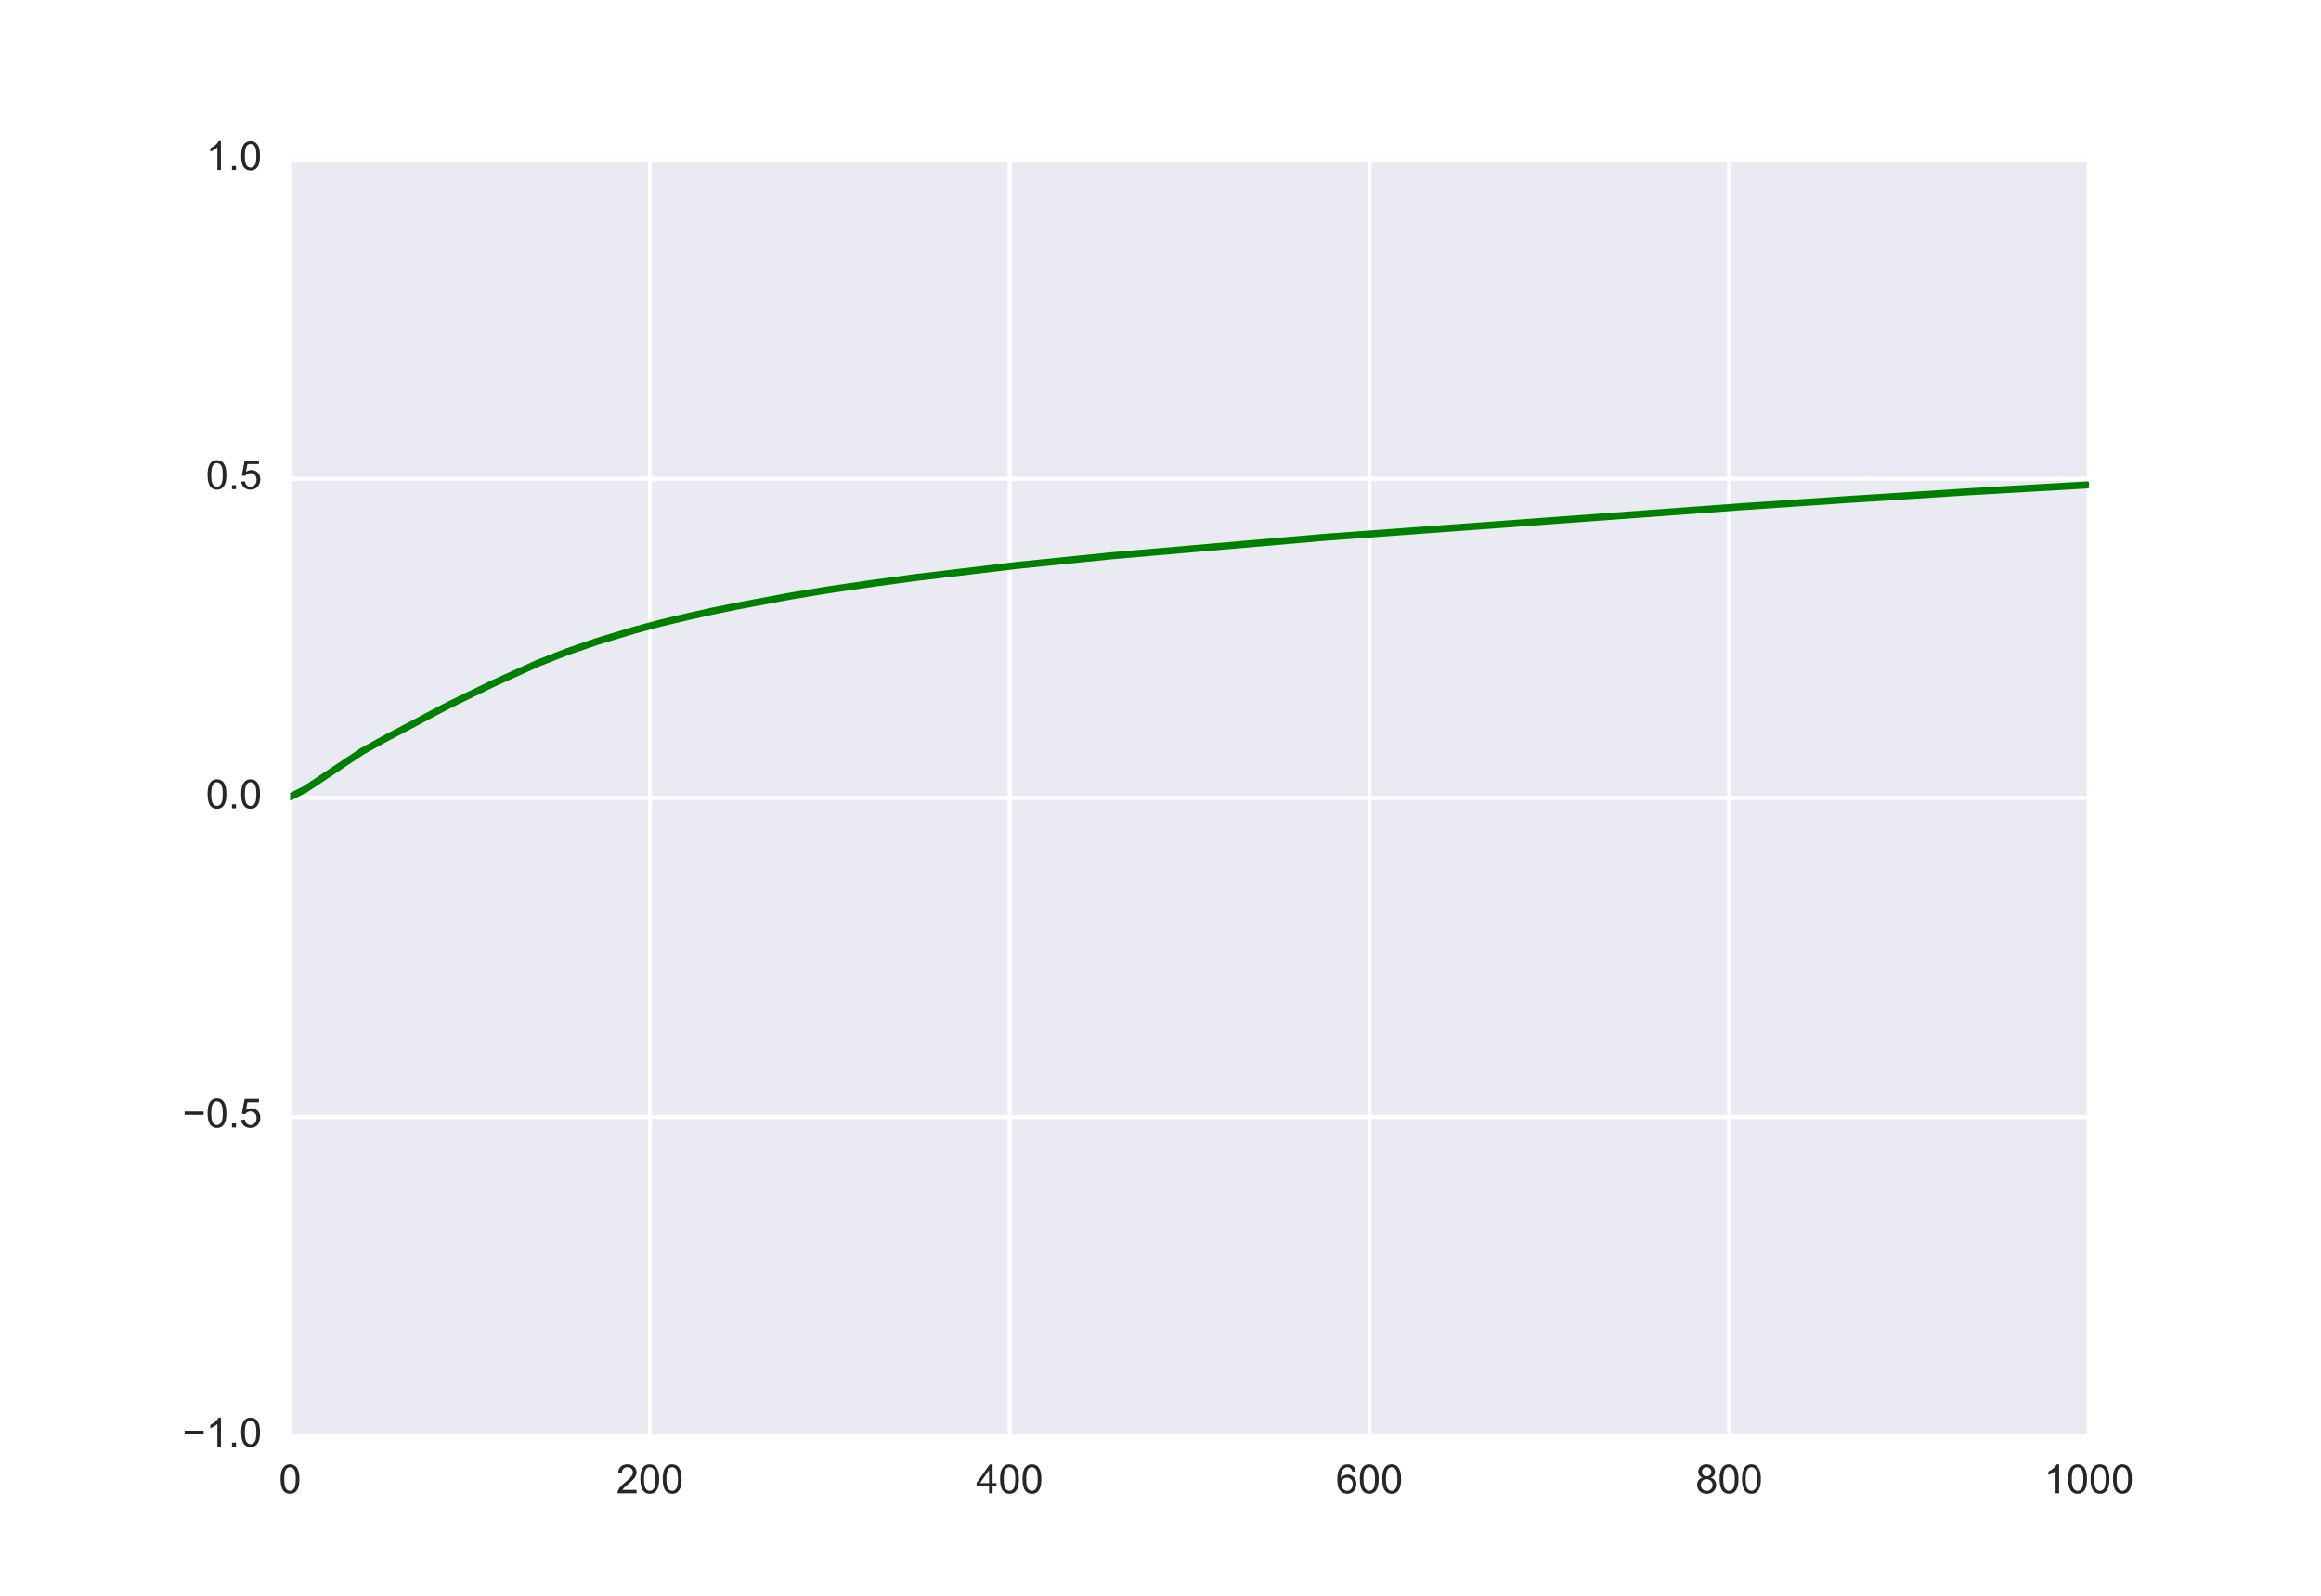 <?xml version="1.0" encoding="UTF-8" standalone="no"?>
<!-- Created with matplotlib (http://matplotlib.org/) -->

<svg
   xmlns:dc="http://purl.org/dc/elements/1.1/"
   xmlns:cc="http://creativecommons.org/ns#"
   xmlns:rdf="http://www.w3.org/1999/02/22-rdf-syntax-ns#"
   xmlns:svg="http://www.w3.org/2000/svg"
   xmlns="http://www.w3.org/2000/svg"
   xmlns:xlink="http://www.w3.org/1999/xlink"
   xmlns:sodipodi="http://sodipodi.sourceforge.net/DTD/sodipodi-0.dtd"
   xmlns:inkscape="http://www.inkscape.org/namespaces/inkscape"
   height="396pt"
   version="1.1"
   viewBox="0 0 576 396"
   width="576pt"
   id="svg6604"
   inkscape:version="0.91 r13725"
   sodipodi:docname="mcc-treinamento.svg">
  <sodipodi:namedview
     pagecolor="#ffffff"
     bordercolor="#666666"
     borderopacity="1"
     objecttolerance="10"
     gridtolerance="10"
     guidetolerance="10"
     inkscape:pageopacity="0"
     inkscape:pageshadow="2"
     inkscape:window-width="717"
     inkscape:window-height="480"
     id="namedview6923"
     showgrid="false"
     inkscape:zoom="0.44722222"
     inkscape:cx="360"
     inkscape:cy="247.5"
     inkscape:window-x="47"
     inkscape:window-y="24"
     inkscape:window-maximized="0"
     inkscape:current-layer="svg6604" />
  <defs
     id="defs6606">
    <style
       type="text/css"
       id="style6608">
*{stroke-linecap:butt;stroke-linejoin:round;stroke-miterlimit:100000;}
  </style>
  </defs>
  <g
     id="figure_1">
    <g
       id="patch_1">
      <path
         d="M 0 396  L 576 396  L 576 0  L 0 0  z "
         style="fill:#ffffff;"
         id="path6612" />
    </g>
    <g
       id="axes_1">
      <g
         id="patch_2">
        <path
           d="M 72 356.4  L 518.4 356.4  L 518.4 39.6  L 72 39.6  z "
           style="fill:#eaeaf2;"
           id="path6616" />
      </g>
      <g
         id="matplotlib.axis_1">
        <g
           id="xtick_1">
          <g
             id="line2d_1">
            <path
               clip-path="url(#p5eb6624b44)"
               d="M 72 356.4  L 72 39.6  "
               style="fill:none;stroke:#ffffff;stroke-linecap:round;"
               id="path6621" />
          </g>
          <g
             id="line2d_2">
            <defs
               id="defs6624">
              <path
                 d="M 0 0  L 0 0  "
                 id="m1681ae8d4a"
                 style="stroke:#262626;" />
            </defs>
            <g
               id="g6627">
              <use
                 style="fill:#262626;stroke:#262626;"
                 x="72.0"
                 xlink:href="#m1681ae8d4a"
                 y="356.4"
                 id="use6629" />
            </g>
          </g>
          <g
             id="line2d_3">
            <g
               id="g6632">
              <use
                 style="fill:#262626;stroke:#262626;"
                 x="72.0"
                 xlink:href="#m1681ae8d4a"
                 y="39.6"
                 id="use6634" />
            </g>
          </g>
          <g
             id="text_1">
            <!-- 0 -->
            <defs
               id="defs6637">
              <path
                 d="M 4.156 35.297  Q 4.156 48 6.766 55.734  Q 9.375 63.484 14.516 67.672  Q 19.672 71.875 27.484 71.875  Q 33.25 71.875 37.594 69.547  Q 41.938 67.234 44.766 62.859  Q 47.609 58.5 49.219 52.219  Q 50.828 45.953 50.828 35.297  Q 50.828 22.703 48.234 14.969  Q 45.656 7.234 40.5 3  Q 35.359 -1.219 27.484 -1.219  Q 17.141 -1.219 11.234 6.203  Q 4.156 15.141 4.156 35.297  M 13.188 35.297  Q 13.188 17.672 17.312 11.828  Q 21.438 6 27.484 6  Q 33.547 6 37.672 11.859  Q 41.797 17.719 41.797 35.297  Q 41.797 52.984 37.672 58.781  Q 33.547 64.594 27.391 64.594  Q 21.344 64.594 17.719 59.469  Q 13.188 52.938 13.188 35.297  "
                 id="ArialMT-30" />
            </defs>
            <g
               style="fill:#262626;"
               transform="translate(69.22 370.558)scale(0.1 -0.1)"
               id="g6640">
              <use
                 xlink:href="#ArialMT-30"
                 id="use6642" />
            </g>
          </g>
        </g>
        <g
           id="xtick_2">
          <g
             id="line2d_4">
            <path
               clip-path="url(#p5eb6624b44)"
               d="M 161.28 356.4  L 161.28 39.6  "
               style="fill:none;stroke:#ffffff;stroke-linecap:round;"
               id="path6646" />
          </g>
          <g
             id="line2d_5">
            <g
               id="g6649">
              <use
                 style="fill:#262626;stroke:#262626;"
                 x="161.28"
                 xlink:href="#m1681ae8d4a"
                 y="356.4"
                 id="use6651" />
            </g>
          </g>
          <g
             id="line2d_6">
            <g
               id="g6654">
              <use
                 style="fill:#262626;stroke:#262626;"
                 x="161.28"
                 xlink:href="#m1681ae8d4a"
                 y="39.6"
                 id="use6656" />
            </g>
          </g>
          <g
             id="text_2">
            <!-- 200 -->
            <defs
               id="defs6659">
              <path
                 d="M 50.344 8.453  L 50.344 0  L 3.031 0  Q 2.938 3.172 4.047 6.109  Q 5.859 10.938 9.828 15.625  Q 13.812 20.312 21.344 26.469  Q 33.016 36.031 37.109 41.625  Q 41.219 47.219 41.219 52.203  Q 41.219 57.422 37.469 61  Q 33.734 64.594 27.734 64.594  Q 21.391 64.594 17.578 60.781  Q 13.766 56.984 13.719 50.25  L 4.688 51.172  Q 5.609 61.281 11.656 66.578  Q 17.719 71.875 27.938 71.875  Q 38.234 71.875 44.234 66.156  Q 50.25 60.453 50.25 52  Q 50.25 47.703 48.484 43.547  Q 46.734 39.406 42.656 34.812  Q 38.578 30.219 29.109 22.219  Q 21.188 15.578 18.938 13.203  Q 16.703 10.844 15.234 8.453  z "
                 id="ArialMT-32" />
            </defs>
            <g
               style="fill:#262626;"
               transform="translate(152.939 370.558)scale(0.1 -0.1)"
               id="g6662">
              <use
                 xlink:href="#ArialMT-32"
                 id="use6664" />
              <use
                 x="55.615"
                 xlink:href="#ArialMT-30"
                 id="use6666" />
              <use
                 x="111.23"
                 xlink:href="#ArialMT-30"
                 id="use6668" />
            </g>
          </g>
        </g>
        <g
           id="xtick_3">
          <g
             id="line2d_7">
            <path
               clip-path="url(#p5eb6624b44)"
               d="M 250.56 356.4  L 250.56 39.6  "
               style="fill:none;stroke:#ffffff;stroke-linecap:round;"
               id="path6672" />
          </g>
          <g
             id="line2d_8">
            <g
               id="g6675">
              <use
                 style="fill:#262626;stroke:#262626;"
                 x="250.56"
                 xlink:href="#m1681ae8d4a"
                 y="356.4"
                 id="use6677" />
            </g>
          </g>
          <g
             id="line2d_9">
            <g
               id="g6680">
              <use
                 style="fill:#262626;stroke:#262626;"
                 x="250.56"
                 xlink:href="#m1681ae8d4a"
                 y="39.6"
                 id="use6682" />
            </g>
          </g>
          <g
             id="text_3">
            <!-- 400 -->
            <defs
               id="defs6685">
              <path
                 d="M 32.328 0  L 32.328 17.141  L 1.266 17.141  L 1.266 25.203  L 33.938 71.578  L 41.109 71.578  L 41.109 25.203  L 50.781 25.203  L 50.781 17.141  L 41.109 17.141  L 41.109 0  z M 32.328 25.203  L 32.328 57.469  L 9.906 25.203  z "
                 id="ArialMT-34" />
            </defs>
            <g
               style="fill:#262626;"
               transform="translate(242.219 370.558)scale(0.1 -0.1)"
               id="g6688">
              <use
                 xlink:href="#ArialMT-34"
                 id="use6690" />
              <use
                 x="55.615"
                 xlink:href="#ArialMT-30"
                 id="use6692" />
              <use
                 x="111.23"
                 xlink:href="#ArialMT-30"
                 id="use6694" />
            </g>
          </g>
        </g>
        <g
           id="xtick_4">
          <g
             id="line2d_10">
            <path
               clip-path="url(#p5eb6624b44)"
               d="M 339.84 356.4  L 339.84 39.6  "
               style="fill:none;stroke:#ffffff;stroke-linecap:round;"
               id="path6698" />
          </g>
          <g
             id="line2d_11">
            <g
               id="g6701">
              <use
                 style="fill:#262626;stroke:#262626;"
                 x="339.84"
                 xlink:href="#m1681ae8d4a"
                 y="356.4"
                 id="use6703" />
            </g>
          </g>
          <g
             id="line2d_12">
            <g
               id="g6706">
              <use
                 style="fill:#262626;stroke:#262626;"
                 x="339.84"
                 xlink:href="#m1681ae8d4a"
                 y="39.6"
                 id="use6708" />
            </g>
          </g>
          <g
             id="text_4">
            <!-- 600 -->
            <defs
               id="defs6711">
              <path
                 d="M 49.75 54.047  L 41.016 53.375  Q 39.844 58.547 37.703 60.891  Q 34.125 64.656 28.906 64.656  Q 24.703 64.656 21.531 62.312  Q 17.391 59.281 14.984 53.469  Q 12.594 47.656 12.5 36.922  Q 15.672 41.75 20.266 44.094  Q 24.859 46.438 29.891 46.438  Q 38.672 46.438 44.844 39.969  Q 51.031 33.5 51.031 23.25  Q 51.031 16.5 48.125 10.719  Q 45.219 4.938 40.141 1.859  Q 35.062 -1.219 28.609 -1.219  Q 17.625 -1.219 10.688 6.859  Q 3.766 14.938 3.766 33.5  Q 3.766 54.25 11.422 63.672  Q 18.109 71.875 29.438 71.875  Q 37.891 71.875 43.281 67.141  Q 48.688 62.406 49.75 54.047  M 13.875 23.188  Q 13.875 18.656 15.797 14.5  Q 17.719 10.359 21.188 8.172  Q 24.656 6 28.469 6  Q 34.031 6 38.031 10.484  Q 42.047 14.984 42.047 22.703  Q 42.047 30.125 38.078 34.391  Q 34.125 38.672 28.125 38.672  Q 22.172 38.672 18.016 34.391  Q 13.875 30.125 13.875 23.188  "
                 id="ArialMT-36" />
            </defs>
            <g
               style="fill:#262626;"
               transform="translate(331.499 370.558)scale(0.1 -0.1)"
               id="g6714">
              <use
                 xlink:href="#ArialMT-36"
                 id="use6716" />
              <use
                 x="55.615"
                 xlink:href="#ArialMT-30"
                 id="use6718" />
              <use
                 x="111.23"
                 xlink:href="#ArialMT-30"
                 id="use6720" />
            </g>
          </g>
        </g>
        <g
           id="xtick_5">
          <g
             id="line2d_13">
            <path
               clip-path="url(#p5eb6624b44)"
               d="M 429.12 356.4  L 429.12 39.6  "
               style="fill:none;stroke:#ffffff;stroke-linecap:round;"
               id="path6724" />
          </g>
          <g
             id="line2d_14">
            <g
               id="g6727">
              <use
                 style="fill:#262626;stroke:#262626;"
                 x="429.12"
                 xlink:href="#m1681ae8d4a"
                 y="356.4"
                 id="use6729" />
            </g>
          </g>
          <g
             id="line2d_15">
            <g
               id="g6732">
              <use
                 style="fill:#262626;stroke:#262626;"
                 x="429.12"
                 xlink:href="#m1681ae8d4a"
                 y="39.6"
                 id="use6734" />
            </g>
          </g>
          <g
             id="text_5">
            <!-- 800 -->
            <defs
               id="defs6737">
              <path
                 d="M 17.672 38.812  Q 12.203 40.828 9.562 44.531  Q 6.938 48.25 6.938 53.422  Q 6.938 61.234 12.547 66.547  Q 18.172 71.875 27.484 71.875  Q 36.859 71.875 42.578 66.422  Q 48.297 60.984 48.297 53.172  Q 48.297 48.188 45.672 44.5  Q 43.062 40.828 37.75 38.812  Q 44.344 36.672 47.781 31.875  Q 51.219 27.094 51.219 20.453  Q 51.219 11.281 44.719 5.031  Q 38.234 -1.219 27.641 -1.219  Q 17.047 -1.219 10.547 5.047  Q 4.047 11.328 4.047 20.703  Q 4.047 27.688 7.594 32.391  Q 11.141 37.109 17.672 38.812  M 15.922 53.719  Q 15.922 48.641 19.188 45.406  Q 22.469 42.188 27.688 42.188  Q 32.766 42.188 36.016 45.375  Q 39.266 48.578 39.266 53.219  Q 39.266 58.062 35.906 61.359  Q 32.562 64.656 27.594 64.656  Q 22.562 64.656 19.234 61.422  Q 15.922 58.203 15.922 53.719  M 13.094 20.656  Q 13.094 16.891 14.875 13.375  Q 16.656 9.859 20.172 7.922  Q 23.688 6 27.734 6  Q 34.031 6 38.125 10.047  Q 42.234 14.109 42.234 20.359  Q 42.234 26.703 38.016 30.859  Q 33.797 35.016 27.438 35.016  Q 21.234 35.016 17.156 30.906  Q 13.094 26.812 13.094 20.656  "
                 id="ArialMT-38" />
            </defs>
            <g
               style="fill:#262626;"
               transform="translate(420.779 370.558)scale(0.1 -0.1)"
               id="g6740">
              <use
                 xlink:href="#ArialMT-38"
                 id="use6742" />
              <use
                 x="55.615"
                 xlink:href="#ArialMT-30"
                 id="use6744" />
              <use
                 x="111.23"
                 xlink:href="#ArialMT-30"
                 id="use6746" />
            </g>
          </g>
        </g>
        <g
           id="xtick_6">
          <g
             id="line2d_16">
            <path
               clip-path="url(#p5eb6624b44)"
               d="M 518.4 356.4  L 518.4 39.6  "
               style="fill:none;stroke:#ffffff;stroke-linecap:round;"
               id="path6750" />
          </g>
          <g
             id="line2d_17">
            <g
               id="g6753">
              <use
                 style="fill:#262626;stroke:#262626;"
                 x="518.4"
                 xlink:href="#m1681ae8d4a"
                 y="356.4"
                 id="use6755" />
            </g>
          </g>
          <g
             id="line2d_18">
            <g
               id="g6758">
              <use
                 style="fill:#262626;stroke:#262626;"
                 x="518.4"
                 xlink:href="#m1681ae8d4a"
                 y="39.6"
                 id="use6760" />
            </g>
          </g>
          <g
             id="text_6">
            <!-- 1000 -->
            <defs
               id="defs6763">
              <path
                 d="M 37.25 0  L 28.469 0  L 28.469 56  Q 25.297 52.984 20.141 49.953  Q 14.984 46.922 10.891 45.406  L 10.891 53.906  Q 18.266 57.375 23.781 62.297  Q 29.297 67.234 31.594 71.875  L 37.25 71.875  z "
                 id="ArialMT-31" />
            </defs>
            <g
               style="fill:#262626;"
               transform="translate(507.278 370.558)scale(0.1 -0.1)"
               id="g6766">
              <use
                 xlink:href="#ArialMT-31"
                 id="use6768" />
              <use
                 x="55.615"
                 xlink:href="#ArialMT-30"
                 id="use6770" />
              <use
                 x="111.23"
                 xlink:href="#ArialMT-30"
                 id="use6772" />
              <use
                 x="166.846"
                 xlink:href="#ArialMT-30"
                 id="use6774" />
            </g>
          </g>
        </g>
      </g>
      <g
         id="matplotlib.axis_2">
        <g
           id="ytick_1">
          <g
             id="line2d_19">
            <path
               clip-path="url(#p5eb6624b44)"
               d="M 72 356.4  L 518.4 356.4  "
               style="fill:none;stroke:#ffffff;stroke-linecap:round;"
               id="path6779" />
          </g>
          <g
             id="line2d_20">
            <g
               id="g6782">
              <use
                 style="fill:#262626;stroke:#262626;"
                 x="72.0"
                 xlink:href="#m1681ae8d4a"
                 y="356.4"
                 id="use6784" />
            </g>
          </g>
          <g
             id="line2d_21">
            <g
               id="g6787">
              <use
                 style="fill:#262626;stroke:#262626;"
                 x="518.4"
                 xlink:href="#m1681ae8d4a"
                 y="356.4"
                 id="use6789" />
            </g>
          </g>
          <g
             id="text_7">
            <!-- −1.0 -->
            <defs
               id="defs6792">
              <path
                 d="M 52.828 31.203  L 5.562 31.203  L 5.562 39.406  L 52.828 39.406  z "
                 id="ArialMT-2212" />
              <path
                 d="M 9.078 0  L 9.078 10.016  L 19.094 10.016  L 19.094 0  z "
                 id="ArialMT-2e" />
            </defs>
            <g
               style="fill:#262626;"
               transform="translate(45.259 358.985)scale(0.1 -0.1)"
               id="g6796">
              <use
                 xlink:href="#ArialMT-2212"
                 id="use6798" />
              <use
                 x="58.398"
                 xlink:href="#ArialMT-31"
                 id="use6800" />
              <use
                 x="114.014"
                 xlink:href="#ArialMT-2e"
                 id="use6802" />
              <use
                 x="141.797"
                 xlink:href="#ArialMT-30"
                 id="use6804" />
            </g>
          </g>
        </g>
        <g
           id="ytick_2">
          <g
             id="line2d_22">
            <path
               clip-path="url(#p5eb6624b44)"
               d="M 72 277.2  L 518.4 277.2  "
               style="fill:none;stroke:#ffffff;stroke-linecap:round;"
               id="path6808" />
          </g>
          <g
             id="line2d_23">
            <g
               id="g6811">
              <use
                 style="fill:#262626;stroke:#262626;"
                 x="72.0"
                 xlink:href="#m1681ae8d4a"
                 y="277.2"
                 id="use6813" />
            </g>
          </g>
          <g
             id="line2d_24">
            <g
               id="g6816">
              <use
                 style="fill:#262626;stroke:#262626;"
                 x="518.4"
                 xlink:href="#m1681ae8d4a"
                 y="277.2"
                 id="use6818" />
            </g>
          </g>
          <g
             id="text_8">
            <!-- −0.5 -->
            <defs
               id="defs6821">
              <path
                 d="M 4.156 18.75  L 13.375 19.531  Q 14.406 12.797 18.141 9.391  Q 21.875 6 27.156 6  Q 33.5 6 37.891 10.781  Q 42.281 15.578 42.281 23.484  Q 42.281 31 38.062 35.344  Q 33.844 39.703 27 39.703  Q 22.75 39.703 19.328 37.766  Q 15.922 35.844 13.969 32.766  L 5.719 33.844  L 12.641 70.609  L 48.25 70.609  L 48.25 62.203  L 19.672 62.203  L 15.828 42.969  Q 22.266 47.469 29.344 47.469  Q 38.719 47.469 45.156 40.969  Q 51.609 34.469 51.609 24.266  Q 51.609 14.547 45.953 7.469  Q 39.062 -1.219 27.156 -1.219  Q 17.391 -1.219 11.203 4.25  Q 5.031 9.719 4.156 18.75  "
                 id="ArialMT-35" />
            </defs>
            <g
               style="fill:#262626;"
               transform="translate(45.259 279.785)scale(0.1 -0.1)"
               id="g6824">
              <use
                 xlink:href="#ArialMT-2212"
                 id="use6826" />
              <use
                 x="58.398"
                 xlink:href="#ArialMT-30"
                 id="use6828" />
              <use
                 x="114.014"
                 xlink:href="#ArialMT-2e"
                 id="use6830" />
              <use
                 x="141.797"
                 xlink:href="#ArialMT-35"
                 id="use6832" />
            </g>
          </g>
        </g>
        <g
           id="ytick_3">
          <g
             id="line2d_25">
            <path
               clip-path="url(#p5eb6624b44)"
               d="M 72 198  L 518.4 198  "
               style="fill:none;stroke:#ffffff;stroke-linecap:round;"
               id="path6836" />
          </g>
          <g
             id="line2d_26">
            <g
               id="g6839">
              <use
                 style="fill:#262626;stroke:#262626;"
                 x="72.0"
                 xlink:href="#m1681ae8d4a"
                 y="198.0"
                 id="use6841" />
            </g>
          </g>
          <g
             id="line2d_27">
            <g
               id="g6844">
              <use
                 style="fill:#262626;stroke:#262626;"
                 x="518.4"
                 xlink:href="#m1681ae8d4a"
                 y="198.0"
                 id="use6846" />
            </g>
          </g>
          <g
             id="text_9">
            <!-- 0.0 -->
            <g
               style="fill:#262626;"
               transform="translate(51.1 200.585)scale(0.1 -0.1)"
               id="g6849">
              <use
                 xlink:href="#ArialMT-30"
                 id="use6851" />
              <use
                 x="55.615"
                 xlink:href="#ArialMT-2e"
                 id="use6853" />
              <use
                 x="83.398"
                 xlink:href="#ArialMT-30"
                 id="use6855" />
            </g>
          </g>
        </g>
        <g
           id="ytick_4">
          <g
             id="line2d_28">
            <path
               clip-path="url(#p5eb6624b44)"
               d="M 72 118.8  L 518.4 118.8  "
               style="fill:none;stroke:#ffffff;stroke-linecap:round;"
               id="path6859" />
          </g>
          <g
             id="line2d_29">
            <g
               id="g6862">
              <use
                 style="fill:#262626;stroke:#262626;"
                 x="72.0"
                 xlink:href="#m1681ae8d4a"
                 y="118.8"
                 id="use6864" />
            </g>
          </g>
          <g
             id="line2d_30">
            <g
               id="g6867">
              <use
                 style="fill:#262626;stroke:#262626;"
                 x="518.4"
                 xlink:href="#m1681ae8d4a"
                 y="118.8"
                 id="use6869" />
            </g>
          </g>
          <g
             id="text_10">
            <!-- 0.5 -->
            <g
               style="fill:#262626;"
               transform="translate(51.1 121.385)scale(0.1 -0.1)"
               id="g6872">
              <use
                 xlink:href="#ArialMT-30"
                 id="use6874" />
              <use
                 x="55.615"
                 xlink:href="#ArialMT-2e"
                 id="use6876" />
              <use
                 x="83.398"
                 xlink:href="#ArialMT-35"
                 id="use6878" />
            </g>
          </g>
        </g>
        <g
           id="ytick_5">
          <g
             id="line2d_31">
            <path
               clip-path="url(#p5eb6624b44)"
               d="M 72 39.6  L 518.4 39.6  "
               style="fill:none;stroke:#ffffff;stroke-linecap:round;"
               id="path6882" />
          </g>
          <g
             id="line2d_32">
            <g
               id="g6885">
              <use
                 style="fill:#262626;stroke:#262626;"
                 x="72.0"
                 xlink:href="#m1681ae8d4a"
                 y="39.6"
                 id="use6887" />
            </g>
          </g>
          <g
             id="line2d_33">
            <g
               id="g6890">
              <use
                 style="fill:#262626;stroke:#262626;"
                 x="518.4"
                 xlink:href="#m1681ae8d4a"
                 y="39.6"
                 id="use6892" />
            </g>
          </g>
          <g
             id="text_11">
            <!-- 1.0 -->
            <g
               style="fill:#262626;"
               transform="translate(51.1 42.185)scale(0.1 -0.1)"
               id="g6895">
              <use
                 xlink:href="#ArialMT-31"
                 id="use6897" />
              <use
                 x="55.615"
                 xlink:href="#ArialMT-2e"
                 id="use6899" />
              <use
                 x="83.398"
                 xlink:href="#ArialMT-30"
                 id="use6901" />
            </g>
          </g>
        </g>
      </g>
      <g
         id="line2d_34">
        <path
           clip-path="url(#p5eb6624b44)"
           d="M 72 197.766  L 75.571 195.96  L 77.803 194.496  L 89.856 186.456  L 95.213 183.481  L 100.123 180.907  L 107.712 176.879  L 111.73 174.785  L 122.443 169.585  L 133.603 164.546  L 140.746 161.744  L 148.334 159.132  L 157.262 156.426  L 163.958 154.628  L 170.654 153.029  L 176.458 151.736  L 182.707 150.444  L 196.099 147.936  L 205.474 146.385  L 216.634 144.752  L 226.901 143.365  L 252.346 140.312  L 275.558 137.949  L 328.68 133.344  L 431.798 125.77  L 458.136 123.977  L 489.384 121.979  L 517.954 120.343  L 517.954 120.343  "
           style="fill:none;stroke:#008000;stroke-linecap:round;stroke-width:1.75;"
           id="path6904" />
      </g>
      <g
         id="patch_3">
        <path
           d="M 72 39.6  L 518.4 39.6  "
           style="fill:none;"
           id="path6907" />
      </g>
      <g
         id="patch_4">
        <path
           d="M 518.4 356.4  L 518.4 39.6  "
           style="fill:none;"
           id="path6910" />
      </g>
      <g
         id="patch_5">
        <path
           d="M 72 356.4  L 518.4 356.4  "
           style="fill:none;"
           id="path6913" />
      </g>
      <g
         id="patch_6">
        <path
           d="M 72 356.4  L 72 39.6  "
           style="fill:none;"
           id="path6916" />
      </g>
    </g>
  </g>
  <defs
     id="defs6918">
    <clipPath
       id="p5eb6624b44">
      <rect
         height="316.8"
         width="446.4"
         x="72.0"
         y="39.6"
         id="rect6921" />
    </clipPath>
  </defs>
</svg>

